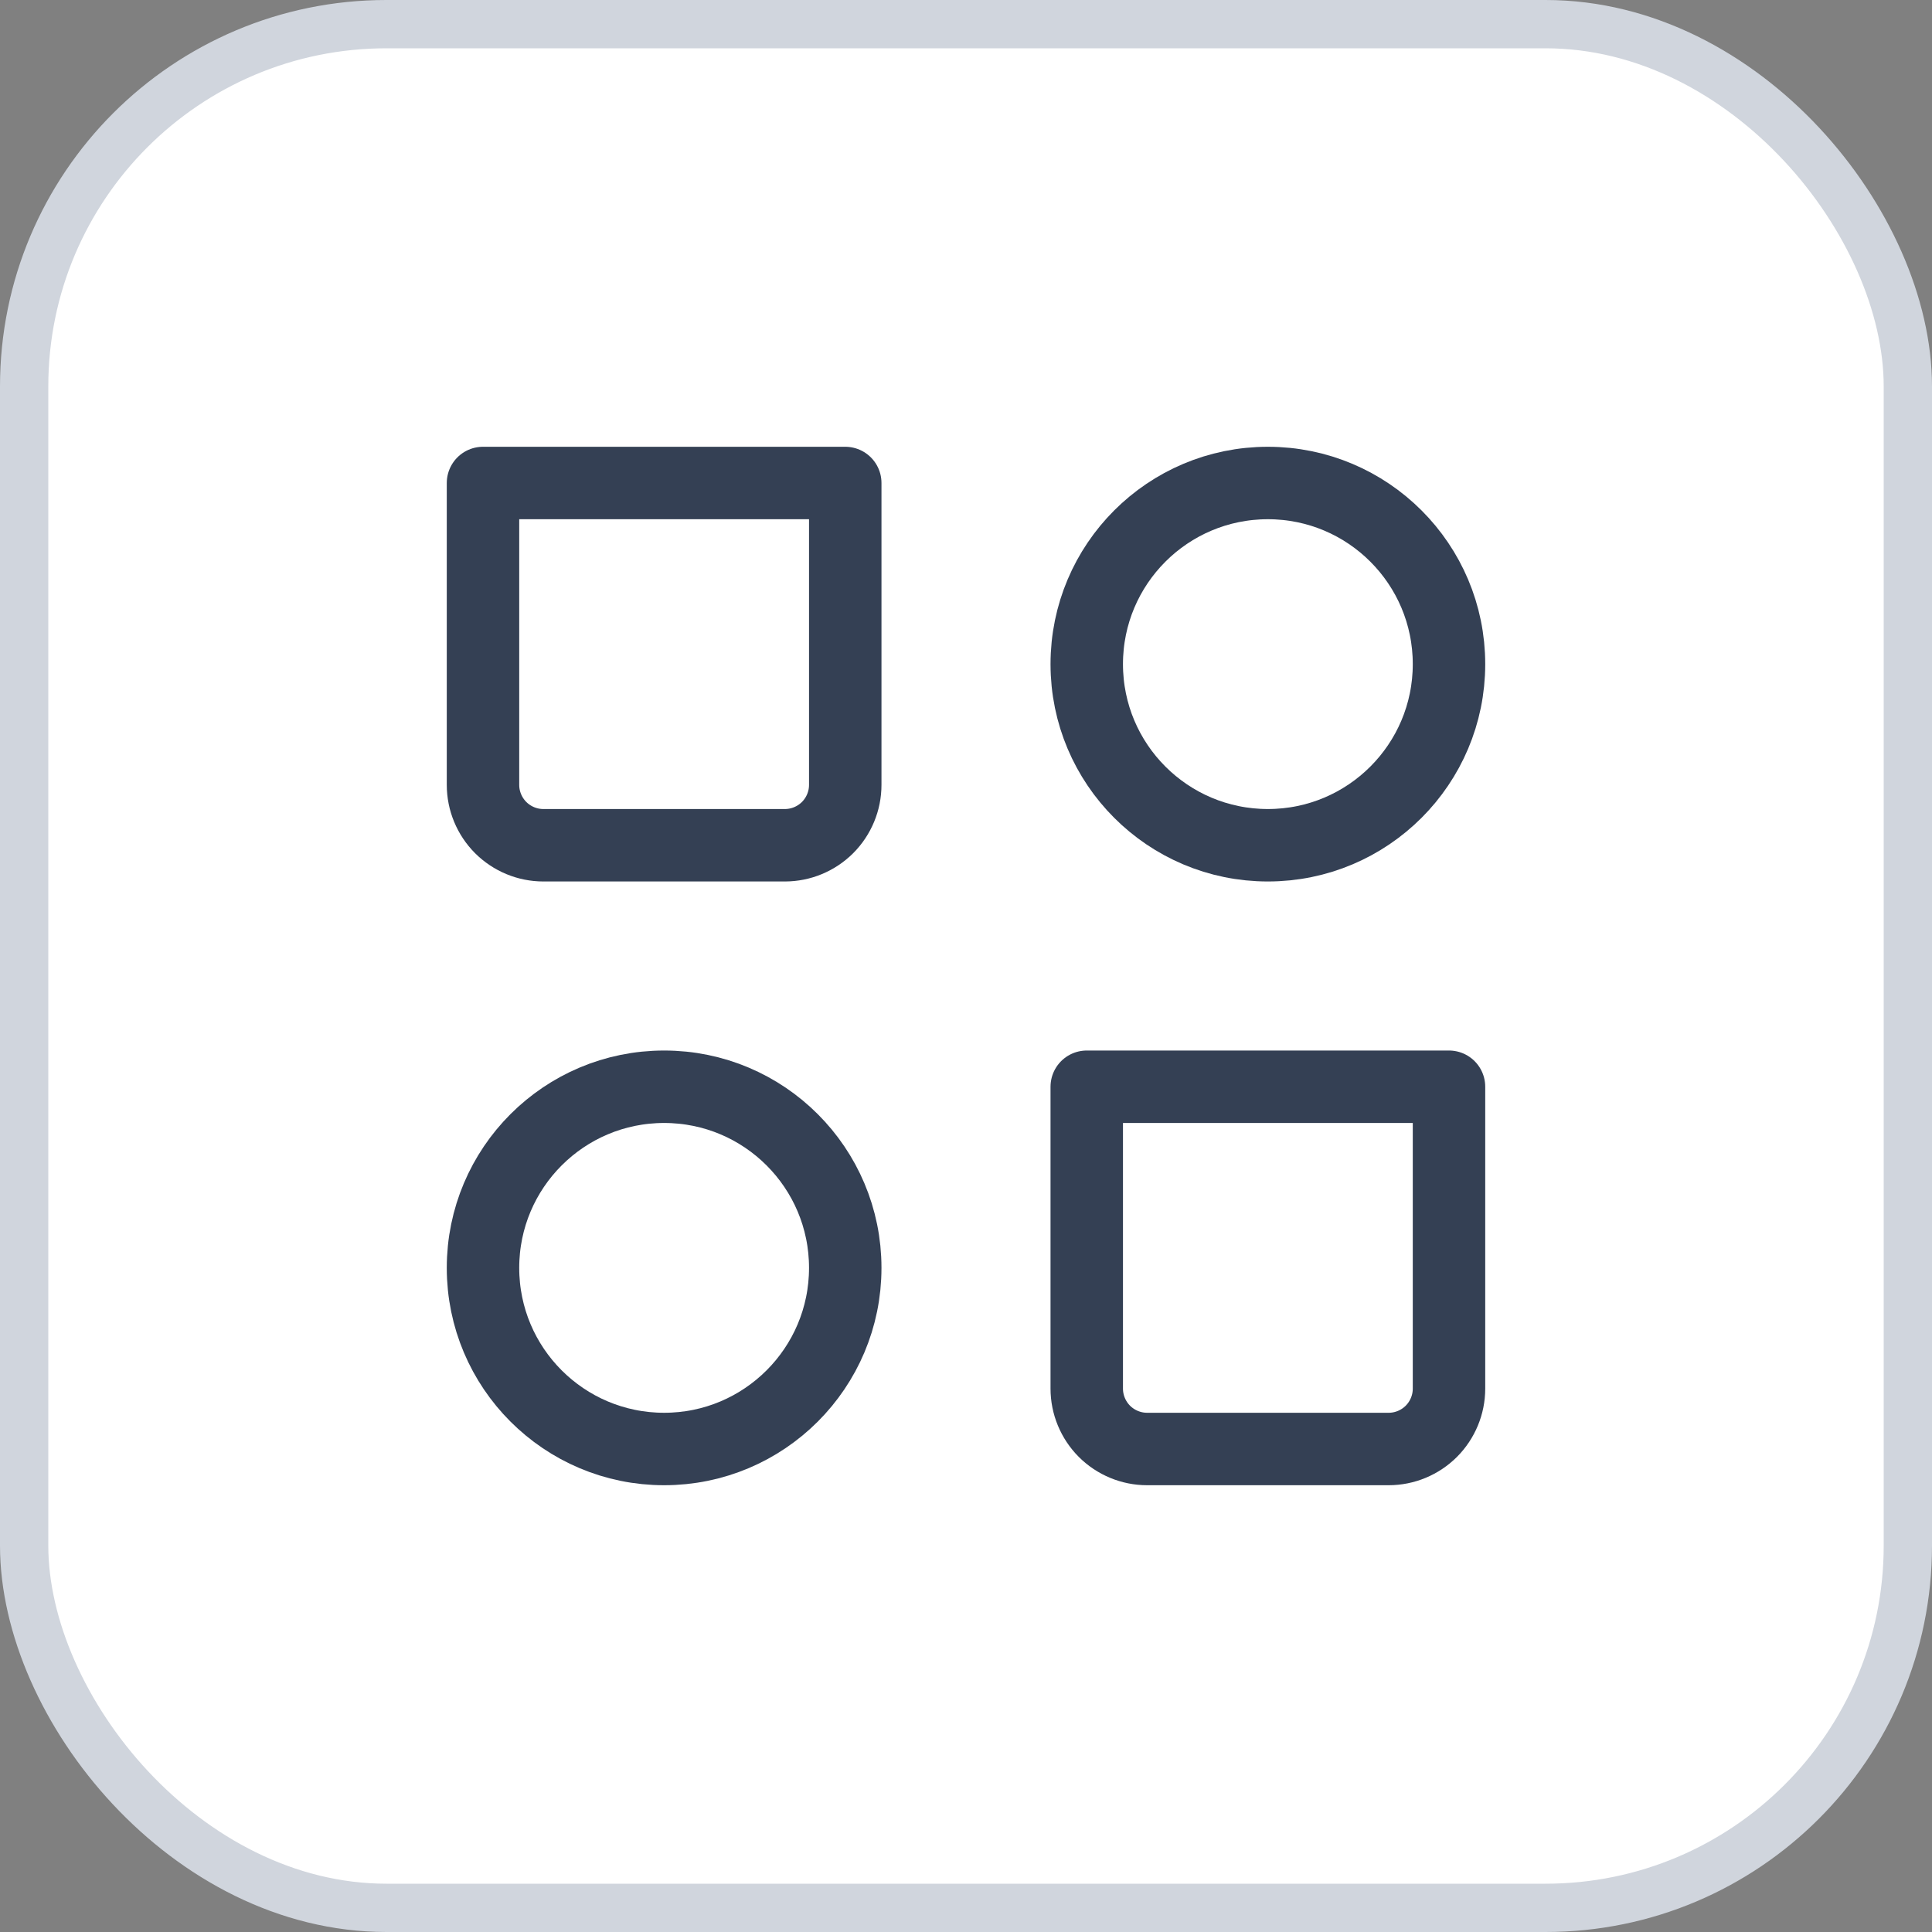 <svg width="40" height="40" viewBox="0 0 40 40" fill="none" xmlns="http://www.w3.org/2000/svg">
<rect x="0" y="0" width="40" height="40" fill="#808080" stroke="none"/>
<rect x="0.5" y="0.5" width="39" height="39" rx="7.5" fill="white" stroke="#D0D5DD"/>
<path d="M26.25 17.5C28.321 17.5 30 15.821 30 13.75C30 11.679 28.321 10 26.25 10C24.179 10 22.5 11.679 22.5 13.75C22.5 15.821 24.179 17.5 26.25 17.5Z" stroke="#344054" stroke-width="1.5" stroke-linecap="round" stroke-linejoin="round"/>
<path d="M13.75 30C15.821 30 17.5 28.321 17.5 26.25C17.5 24.179 15.821 22.5 13.75 22.5C11.679 22.5 10 24.179 10 26.25C10 28.321 11.679 30 13.75 30Z" stroke="#344054" stroke-width="1.5" stroke-linecap="round" stroke-linejoin="round"/>
<path d="M22.5 22.5H30V28.75C30 29.081 29.868 29.399 29.634 29.634C29.399 29.868 29.081 30 28.75 30H23.75C23.419 30 23.101 29.868 22.866 29.634C22.632 29.399 22.5 29.081 22.5 28.75V22.5ZM10 10H17.5V16.25C17.5 16.581 17.368 16.899 17.134 17.134C16.899 17.368 16.581 17.5 16.25 17.5H11.25C10.918 17.5 10.601 17.368 10.366 17.134C10.132 16.899 10 16.581 10 16.25V10Z" stroke="#344054" stroke-width="1.5" stroke-linecap="round" stroke-linejoin="round"/>
</svg>
